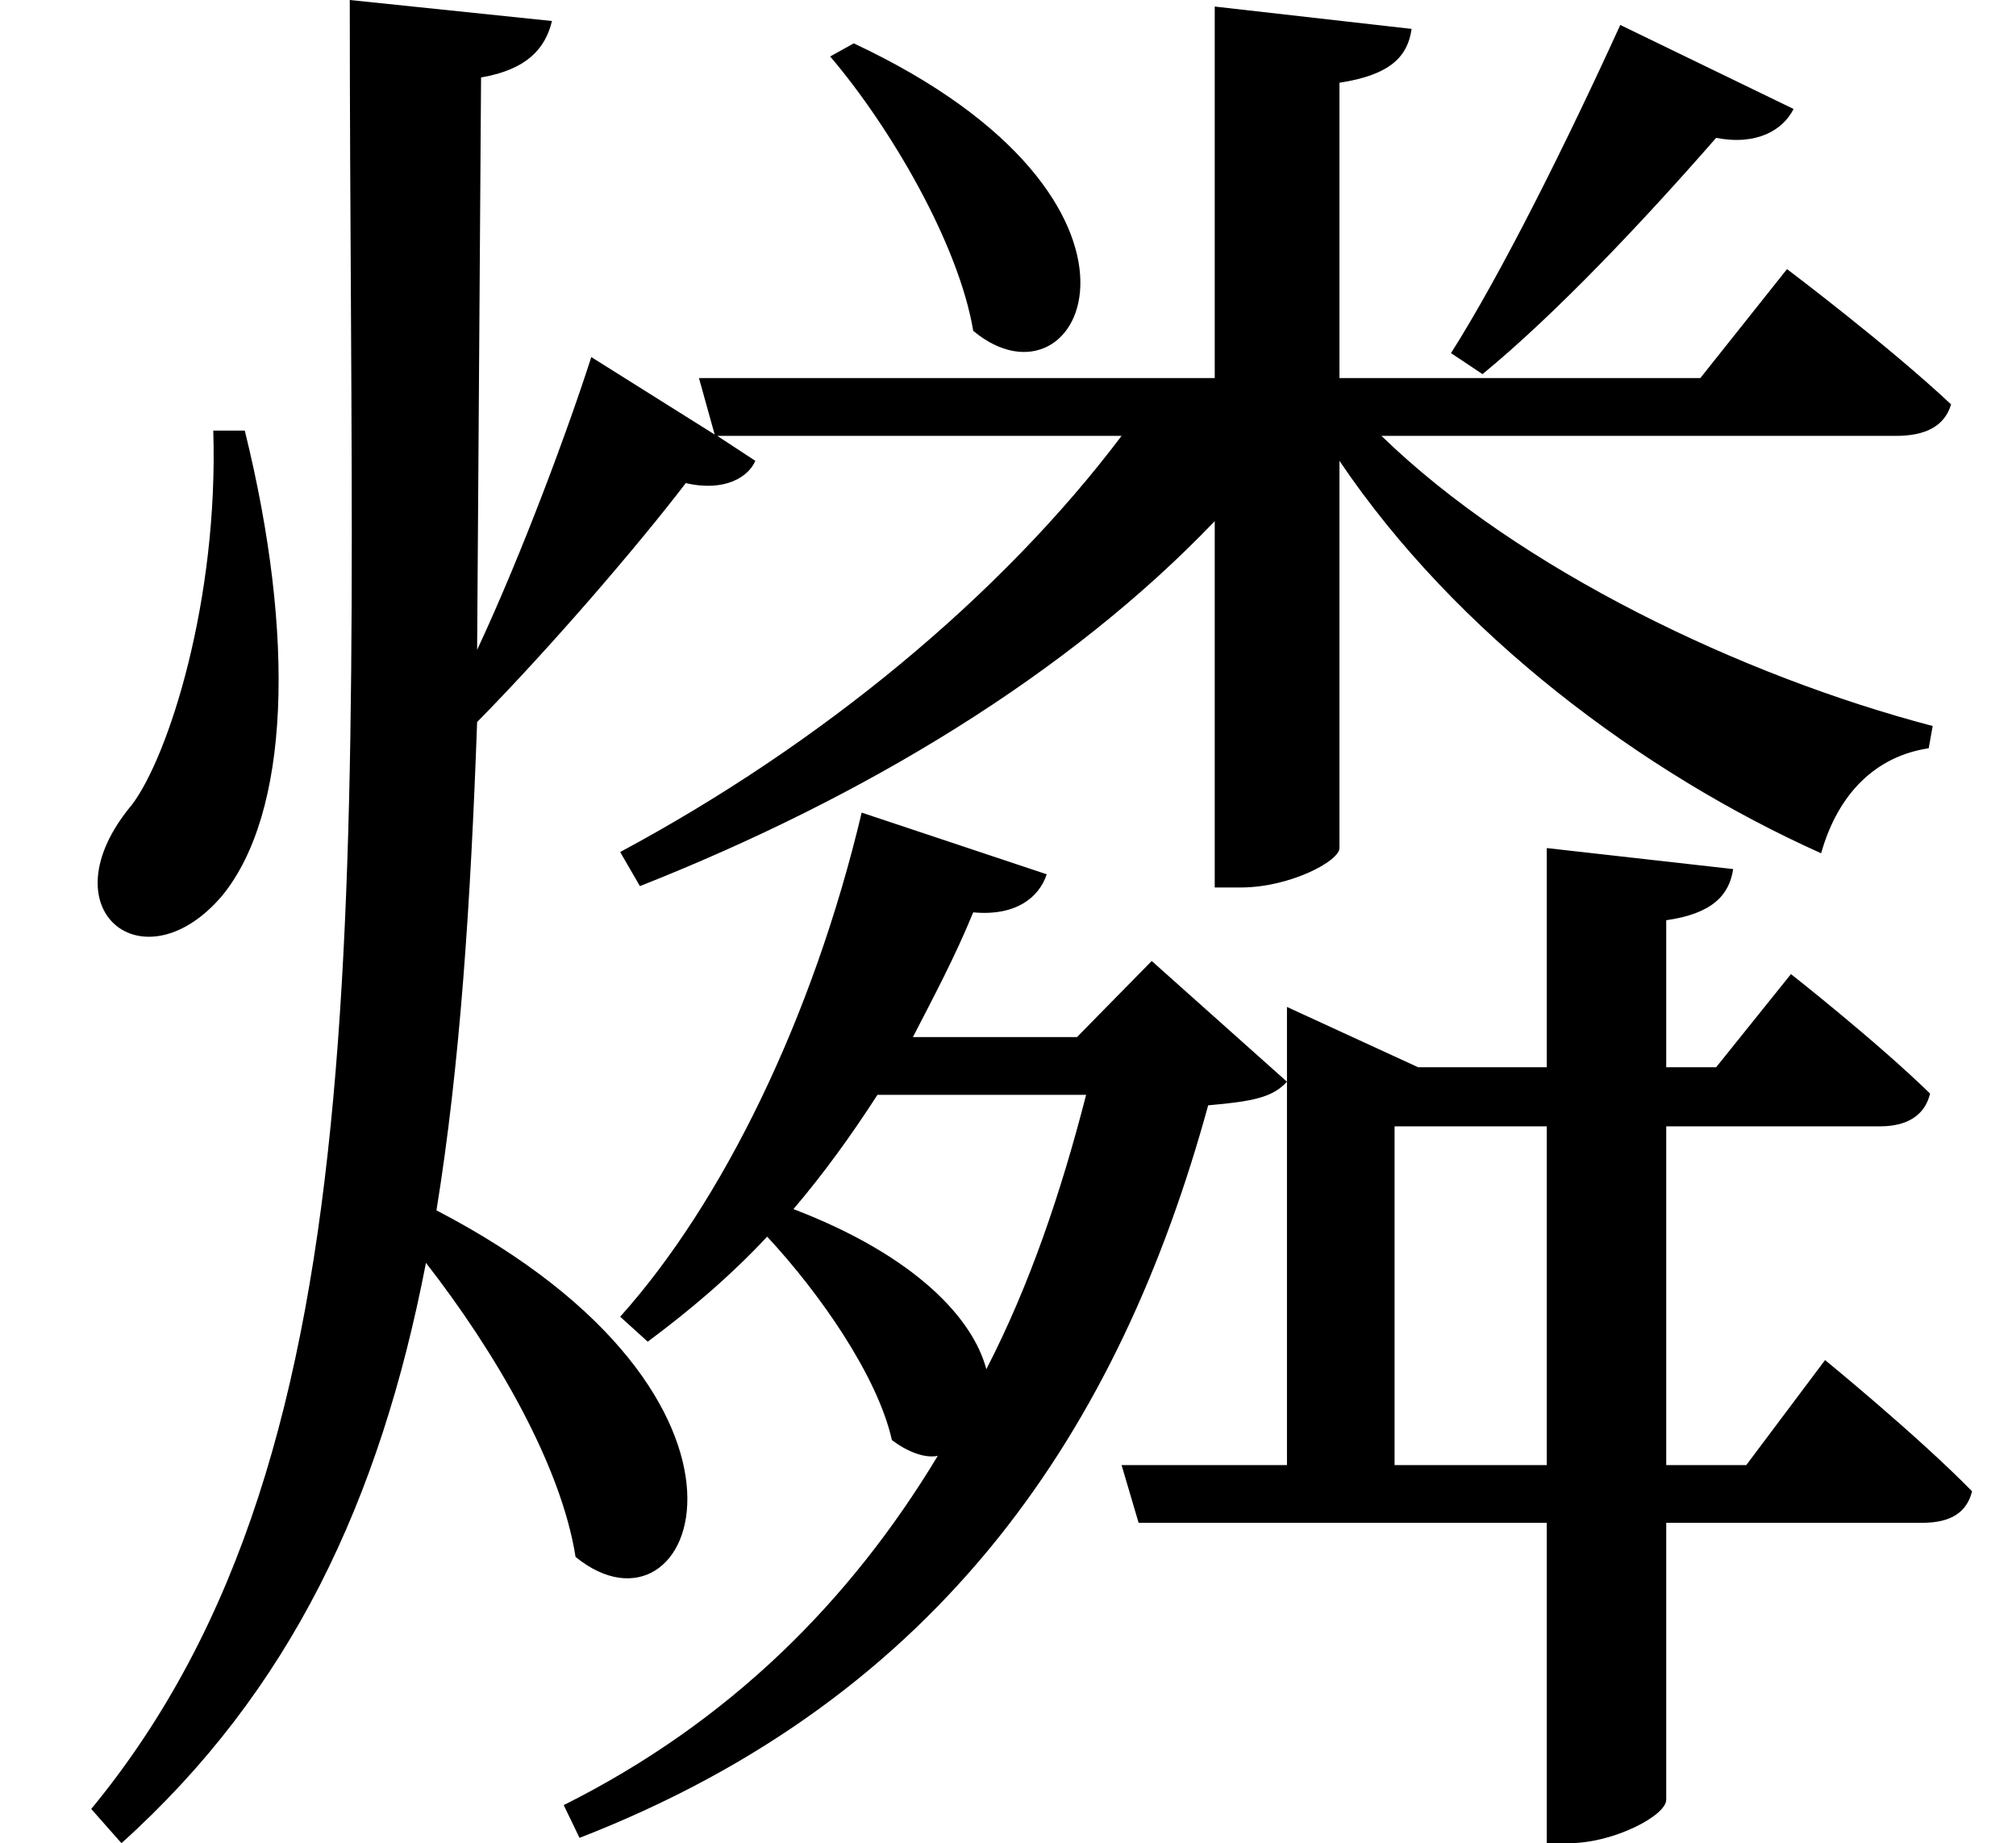 <svg height="21.938" viewBox="0 0 24 21.938" width="24" xmlns="http://www.w3.org/2000/svg">
<path d="M9.984,19.531 L9.703,19.375 C10.422,18.531 11.234,17.141 11.406,16.109 C12.703,15.031 13.984,17.656 9.984,19.531 Z M2.359,14.922 C2.422,12.906 1.828,11.047 1.391,10.469 C0.344,9.219 1.531,8.281 2.469,9.391 C3.266,10.375 3.344,12.453 2.734,14.922 Z M19.109,19.75 C18.453,18.312 17.688,16.781 17.094,15.844 L17.469,15.594 C18.344,16.312 19.391,17.422 20.25,18.406 C20.734,18.312 21.047,18.5 21.172,18.75 Z M3.984,20.047 C3.984,9.531 4.484,2.859 0.906,-1.484 L1.266,-1.891 C3.281,-0.078 4.344,2.188 4.891,5.016 C5.719,3.953 6.5,2.609 6.672,1.516 C8.094,0.359 9.344,3.391 5.016,5.641 C5.297,7.375 5.422,9.281 5.5,11.453 C6.391,12.359 7.422,13.562 7.984,14.297 C8.453,14.188 8.734,14.375 8.812,14.562 L8.359,14.859 L13.172,14.859 C11.734,12.953 9.594,11.188 7.203,9.906 L7.438,9.5 C10.125,10.562 12.547,12.031 14.281,13.844 L14.281,9.484 L14.594,9.484 C15.172,9.484 15.766,9.797 15.766,9.953 L15.766,14.562 C17.156,12.5 19.375,10.844 21.5,9.891 C21.703,10.609 22.156,11.047 22.781,11.141 L22.828,11.406 C20.562,12 17.906,13.266 16.266,14.859 L22.391,14.859 C22.734,14.859 22.969,14.969 23.047,15.234 C22.297,15.938 21.094,16.844 21.094,16.844 L20.062,15.547 L15.766,15.547 L15.766,19.062 C16.375,19.156 16.578,19.375 16.625,19.703 L14.281,19.969 L14.281,15.547 L8.141,15.547 L8.328,14.875 L6.859,15.797 C6.594,14.969 6.047,13.484 5.5,12.312 L5.547,19.125 C6.094,19.219 6.312,19.469 6.391,19.797 Z M15.141,7.344 L15.141,2.609 L13.172,2.609 L13.375,1.922 L18.234,1.922 L18.234,-1.891 L18.5,-1.891 C19.031,-1.891 19.656,-1.562 19.656,-1.375 L19.656,1.922 L22.703,1.922 C23.047,1.922 23.234,2.047 23.297,2.297 C22.656,2.953 21.547,3.859 21.547,3.859 L20.609,2.609 L19.656,2.609 L19.656,6.641 L22.203,6.641 C22.516,6.641 22.734,6.766 22.797,7.031 C22.156,7.656 21.141,8.453 21.141,8.453 L20.25,7.344 L19.656,7.344 L19.656,9.094 C20.203,9.172 20.406,9.391 20.453,9.703 L18.234,9.953 L18.234,7.344 L16.703,7.344 L15.141,8.062 Z M18.234,2.609 L16.422,2.609 L16.422,6.641 L18.234,6.641 Z M10.078,10.375 C9.5,7.938 8.422,5.734 7.203,4.375 L7.531,4.078 C8.016,4.438 8.5,4.844 8.953,5.328 C9.578,4.656 10.266,3.672 10.438,2.906 C10.625,2.766 10.828,2.688 10.984,2.719 C9.938,0.984 8.5,-0.453 6.531,-1.438 L6.719,-1.828 C11.062,-0.141 13.156,3.078 14.203,6.891 C14.734,6.938 14.969,6.984 15.141,7.172 L13.531,8.609 L12.641,7.703 L10.688,7.703 C10.938,8.188 11.188,8.656 11.406,9.188 C11.906,9.141 12.188,9.359 12.281,9.641 Z M9.266,5.656 C9.625,6.078 9.953,6.531 10.266,7.016 L12.75,7.016 C12.453,5.859 12.078,4.75 11.562,3.75 C11.406,4.344 10.734,5.094 9.266,5.656 Z" transform="translate(0.18, 20.047) scale(1, -1)"/>
</svg>